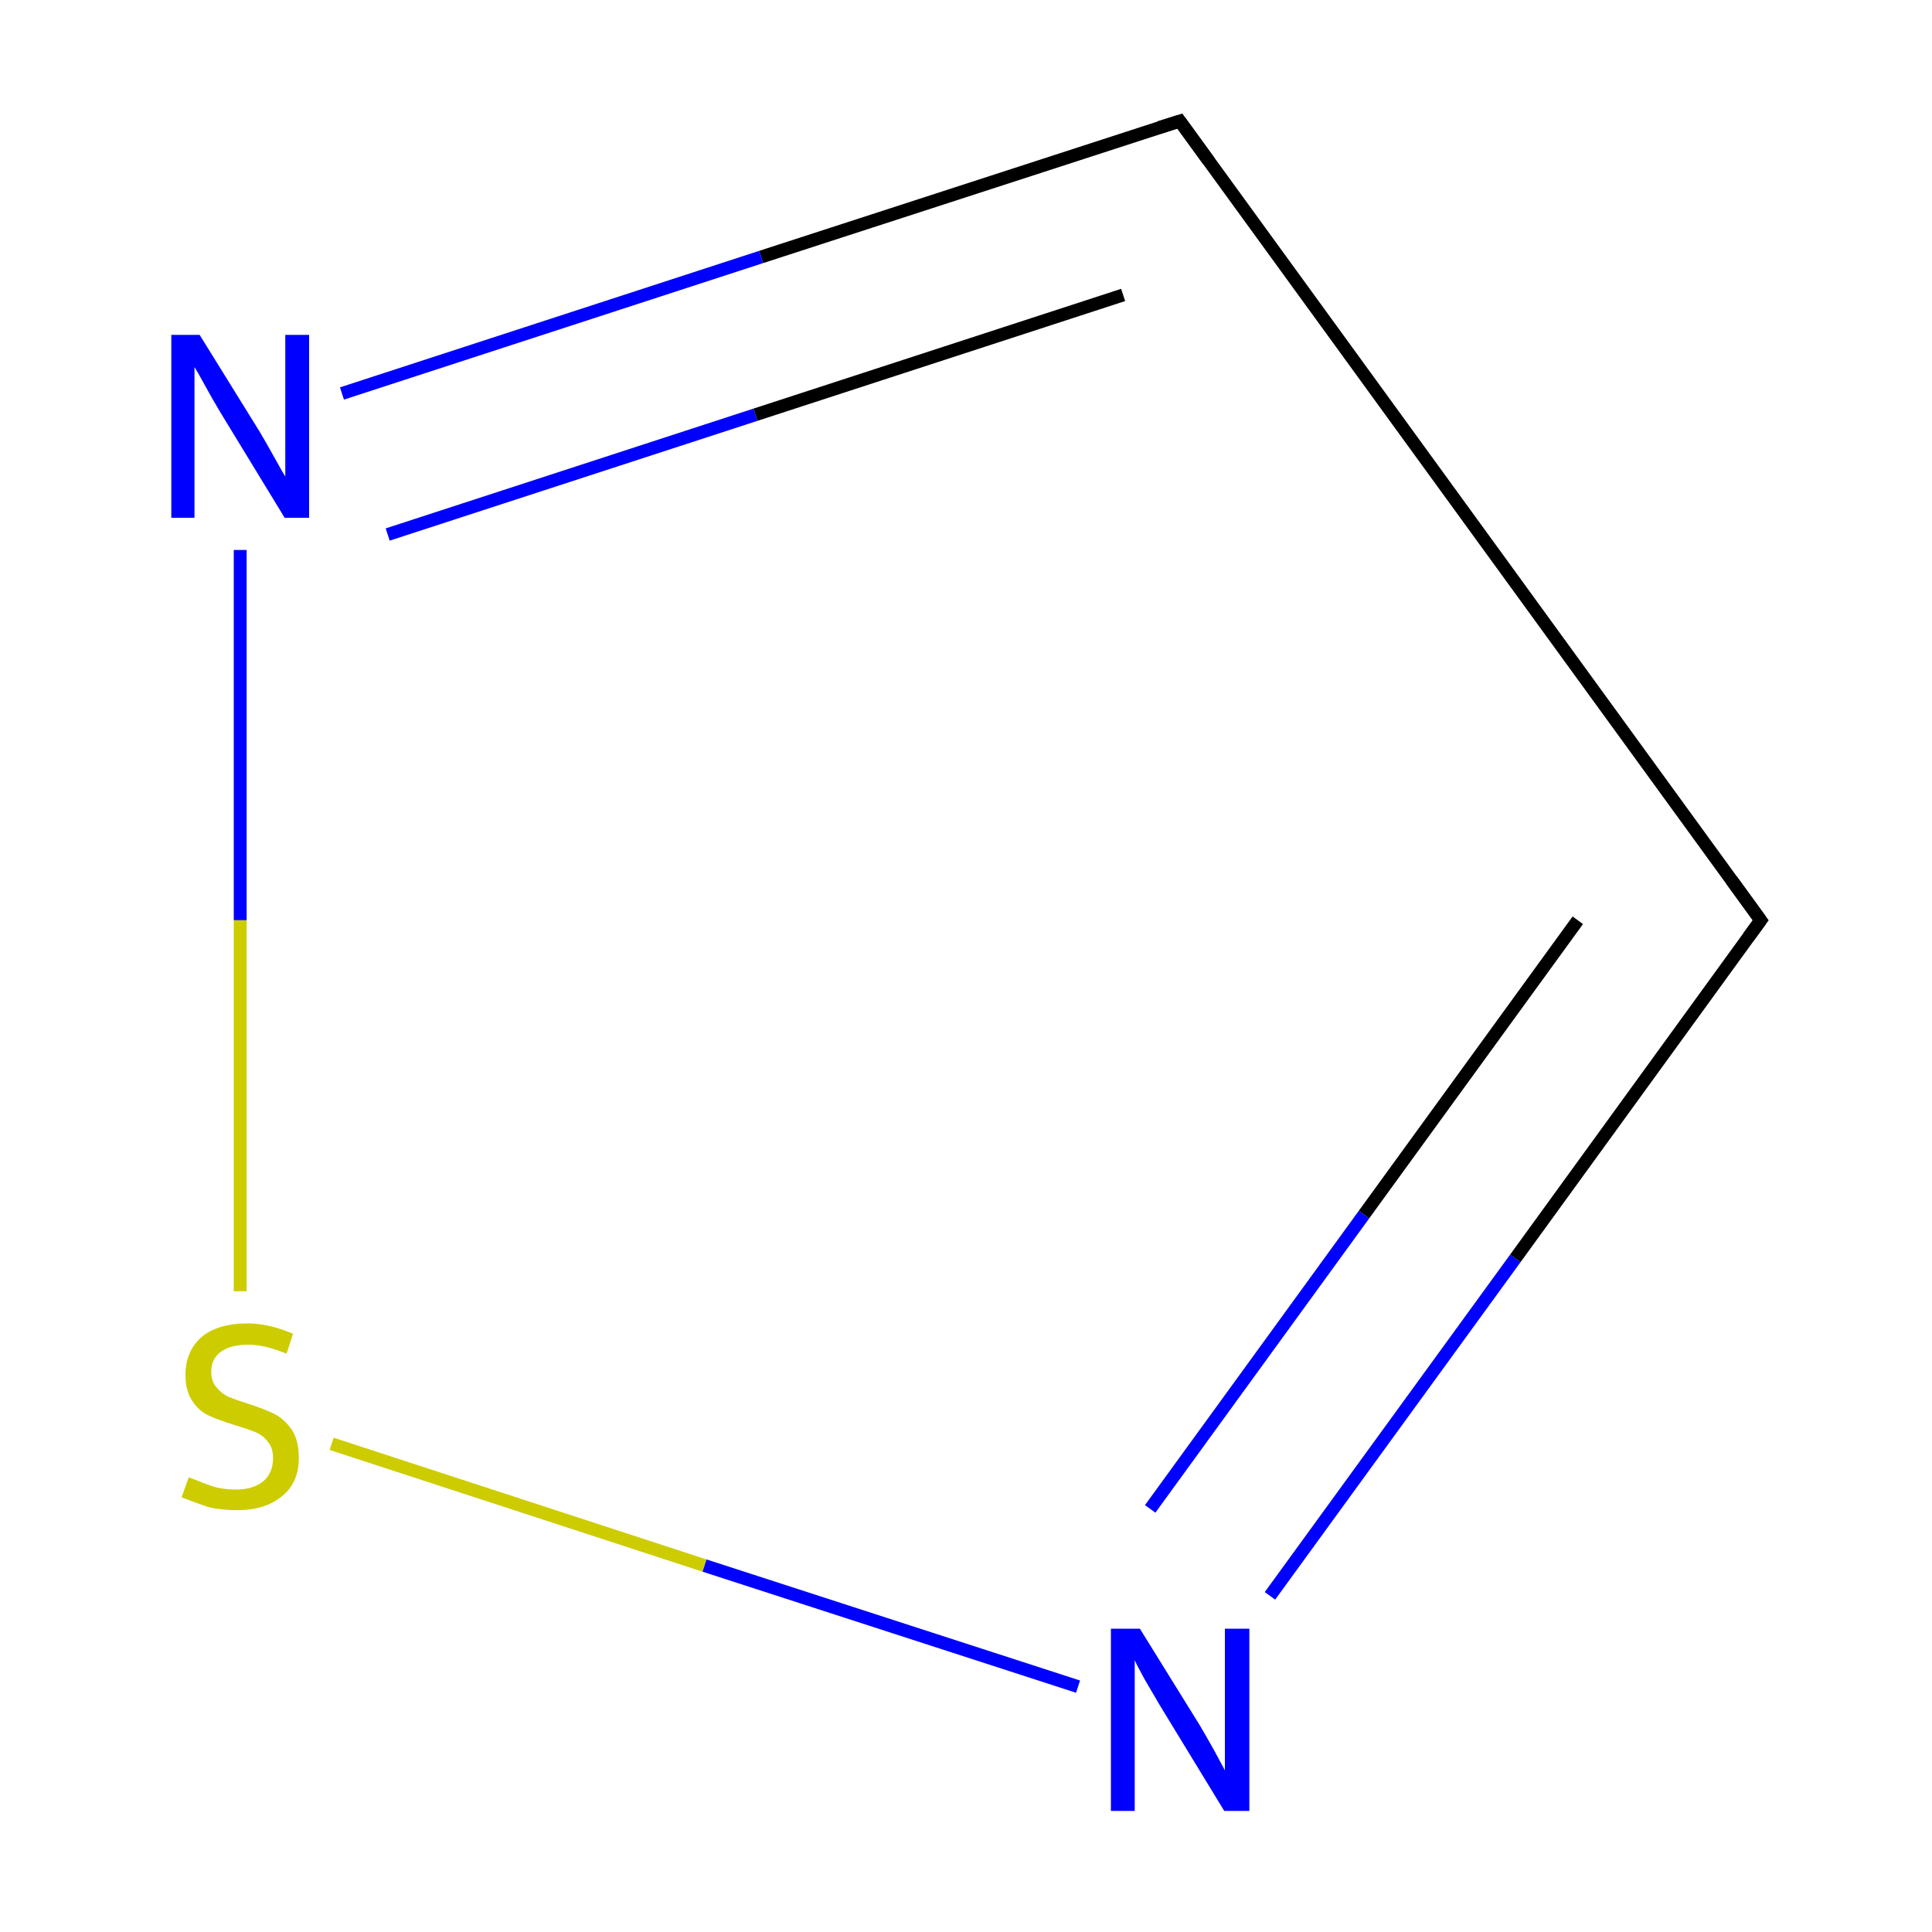 <?xml version='1.0' encoding='iso-8859-1'?>
<svg version='1.1' baseProfile='full'
              xmlns='http://www.w3.org/2000/svg'
                      xmlns:rdkit='http://www.rdkit.org/xml'
                      xmlns:xlink='http://www.w3.org/1999/xlink'
                  xml:space='preserve'
width='300px' height='300px' viewBox='0 0 300 300'>
<!-- END OF HEADER -->
<rect style='opacity:1.0;fill:#FFFFFF;stroke:none' width='300.0' height='300.0' x='0.0' y='0.0'> </rect>
<path class='bond-0 atom-0 atom-1' d='M 273.4,142.9 L 183.2,18.8' style='fill:none;fill-rule:evenodd;stroke:#000000;stroke-width:2.0px;stroke-linecap:butt;stroke-linejoin:miter;stroke-opacity:1' />
<path class='bond-1 atom-1 atom-2' d='M 183.2,18.8 L 118.2,39.9' style='fill:none;fill-rule:evenodd;stroke:#000000;stroke-width:2.0px;stroke-linecap:butt;stroke-linejoin:miter;stroke-opacity:1' />
<path class='bond-1 atom-1 atom-2' d='M 118.2,39.9 L 53.1,61.1' style='fill:none;fill-rule:evenodd;stroke:#0000FF;stroke-width:2.0px;stroke-linecap:butt;stroke-linejoin:miter;stroke-opacity:1' />
<path class='bond-1 atom-1 atom-2' d='M 174.4,45.8 L 117.3,64.4' style='fill:none;fill-rule:evenodd;stroke:#000000;stroke-width:2.0px;stroke-linecap:butt;stroke-linejoin:miter;stroke-opacity:1' />
<path class='bond-1 atom-1 atom-2' d='M 117.3,64.4 L 60.2,83.0' style='fill:none;fill-rule:evenodd;stroke:#0000FF;stroke-width:2.0px;stroke-linecap:butt;stroke-linejoin:miter;stroke-opacity:1' />
<path class='bond-2 atom-2 atom-3' d='M 37.3,85.4 L 37.3,142.9' style='fill:none;fill-rule:evenodd;stroke:#0000FF;stroke-width:2.0px;stroke-linecap:butt;stroke-linejoin:miter;stroke-opacity:1' />
<path class='bond-2 atom-2 atom-3' d='M 37.3,142.9 L 37.3,200.5' style='fill:none;fill-rule:evenodd;stroke:#CCCC00;stroke-width:2.0px;stroke-linecap:butt;stroke-linejoin:miter;stroke-opacity:1' />
<path class='bond-3 atom-3 atom-4' d='M 51.5,224.2 L 109.4,243.1' style='fill:none;fill-rule:evenodd;stroke:#CCCC00;stroke-width:2.0px;stroke-linecap:butt;stroke-linejoin:miter;stroke-opacity:1' />
<path class='bond-3 atom-3 atom-4' d='M 109.4,243.1 L 167.4,261.9' style='fill:none;fill-rule:evenodd;stroke:#0000FF;stroke-width:2.0px;stroke-linecap:butt;stroke-linejoin:miter;stroke-opacity:1' />
<path class='bond-4 atom-4 atom-0' d='M 197.2,247.8 L 235.3,195.4' style='fill:none;fill-rule:evenodd;stroke:#0000FF;stroke-width:2.0px;stroke-linecap:butt;stroke-linejoin:miter;stroke-opacity:1' />
<path class='bond-4 atom-4 atom-0' d='M 235.3,195.4 L 273.4,142.9' style='fill:none;fill-rule:evenodd;stroke:#000000;stroke-width:2.0px;stroke-linecap:butt;stroke-linejoin:miter;stroke-opacity:1' />
<path class='bond-4 atom-4 atom-0' d='M 178.6,234.3 L 211.8,188.6' style='fill:none;fill-rule:evenodd;stroke:#0000FF;stroke-width:2.0px;stroke-linecap:butt;stroke-linejoin:miter;stroke-opacity:1' />
<path class='bond-4 atom-4 atom-0' d='M 211.8,188.6 L 245.0,142.9' style='fill:none;fill-rule:evenodd;stroke:#000000;stroke-width:2.0px;stroke-linecap:butt;stroke-linejoin:miter;stroke-opacity:1' />
<path d='M 268.9,136.7 L 273.4,142.9 L 271.5,145.5' style='fill:none;stroke:#000000;stroke-width:2.0px;stroke-linecap:butt;stroke-linejoin:miter;stroke-miterlimit:10;stroke-opacity:1;' />
<path d='M 187.7,25.0 L 183.2,18.8 L 180.0,19.8' style='fill:none;stroke:#000000;stroke-width:2.0px;stroke-linecap:butt;stroke-linejoin:miter;stroke-miterlimit:10;stroke-opacity:1;' />
<path class='atom-2' d='M 31.0 52.0
L 40.3 67.0
Q 41.2 68.5, 42.7 71.2
Q 44.2 73.9, 44.3 74.0
L 44.3 52.0
L 48.0 52.0
L 48.0 80.4
L 44.2 80.4
L 34.2 64.0
Q 33.0 62.0, 31.8 59.8
Q 30.6 57.6, 30.2 57.0
L 30.2 80.4
L 26.6 80.4
L 26.6 52.0
L 31.0 52.0
' fill='#0000FF'/>
<path class='atom-3' d='M 29.3 229.4
Q 29.6 229.5, 30.9 230.0
Q 32.3 230.6, 33.7 231.0
Q 35.2 231.3, 36.6 231.3
Q 39.3 231.3, 40.9 230.0
Q 42.4 228.7, 42.4 226.4
Q 42.4 224.8, 41.6 223.9
Q 40.9 222.9, 39.7 222.4
Q 38.5 221.9, 36.5 221.3
Q 33.9 220.5, 32.4 219.8
Q 30.9 219.1, 29.9 217.6
Q 28.8 216.0, 28.8 213.5
Q 28.8 209.9, 31.2 207.7
Q 33.7 205.5, 38.5 205.5
Q 41.7 205.5, 45.5 207.1
L 44.5 210.2
Q 41.1 208.8, 38.6 208.8
Q 35.8 208.8, 34.3 209.9
Q 32.8 211.0, 32.8 213.0
Q 32.8 214.5, 33.6 215.4
Q 34.4 216.4, 35.5 216.9
Q 36.7 217.4, 38.6 218.0
Q 41.1 218.8, 42.7 219.6
Q 44.2 220.4, 45.3 222.0
Q 46.4 223.6, 46.4 226.4
Q 46.4 230.3, 43.7 232.4
Q 41.1 234.5, 36.8 234.5
Q 34.3 234.5, 32.3 234.0
Q 30.5 233.4, 28.2 232.5
L 29.3 229.4
' fill='#CCCC00'/>
<path class='atom-4' d='M 177.0 252.9
L 186.3 267.9
Q 187.2 269.4, 188.7 272.1
Q 190.1 274.7, 190.2 274.9
L 190.2 252.9
L 194.0 252.9
L 194.0 281.2
L 190.1 281.2
L 180.1 264.8
Q 179.0 262.9, 177.7 260.7
Q 176.5 258.5, 176.2 257.8
L 176.2 281.2
L 172.5 281.2
L 172.5 252.9
L 177.0 252.9
' fill='#0000FF'/>
</svg>
